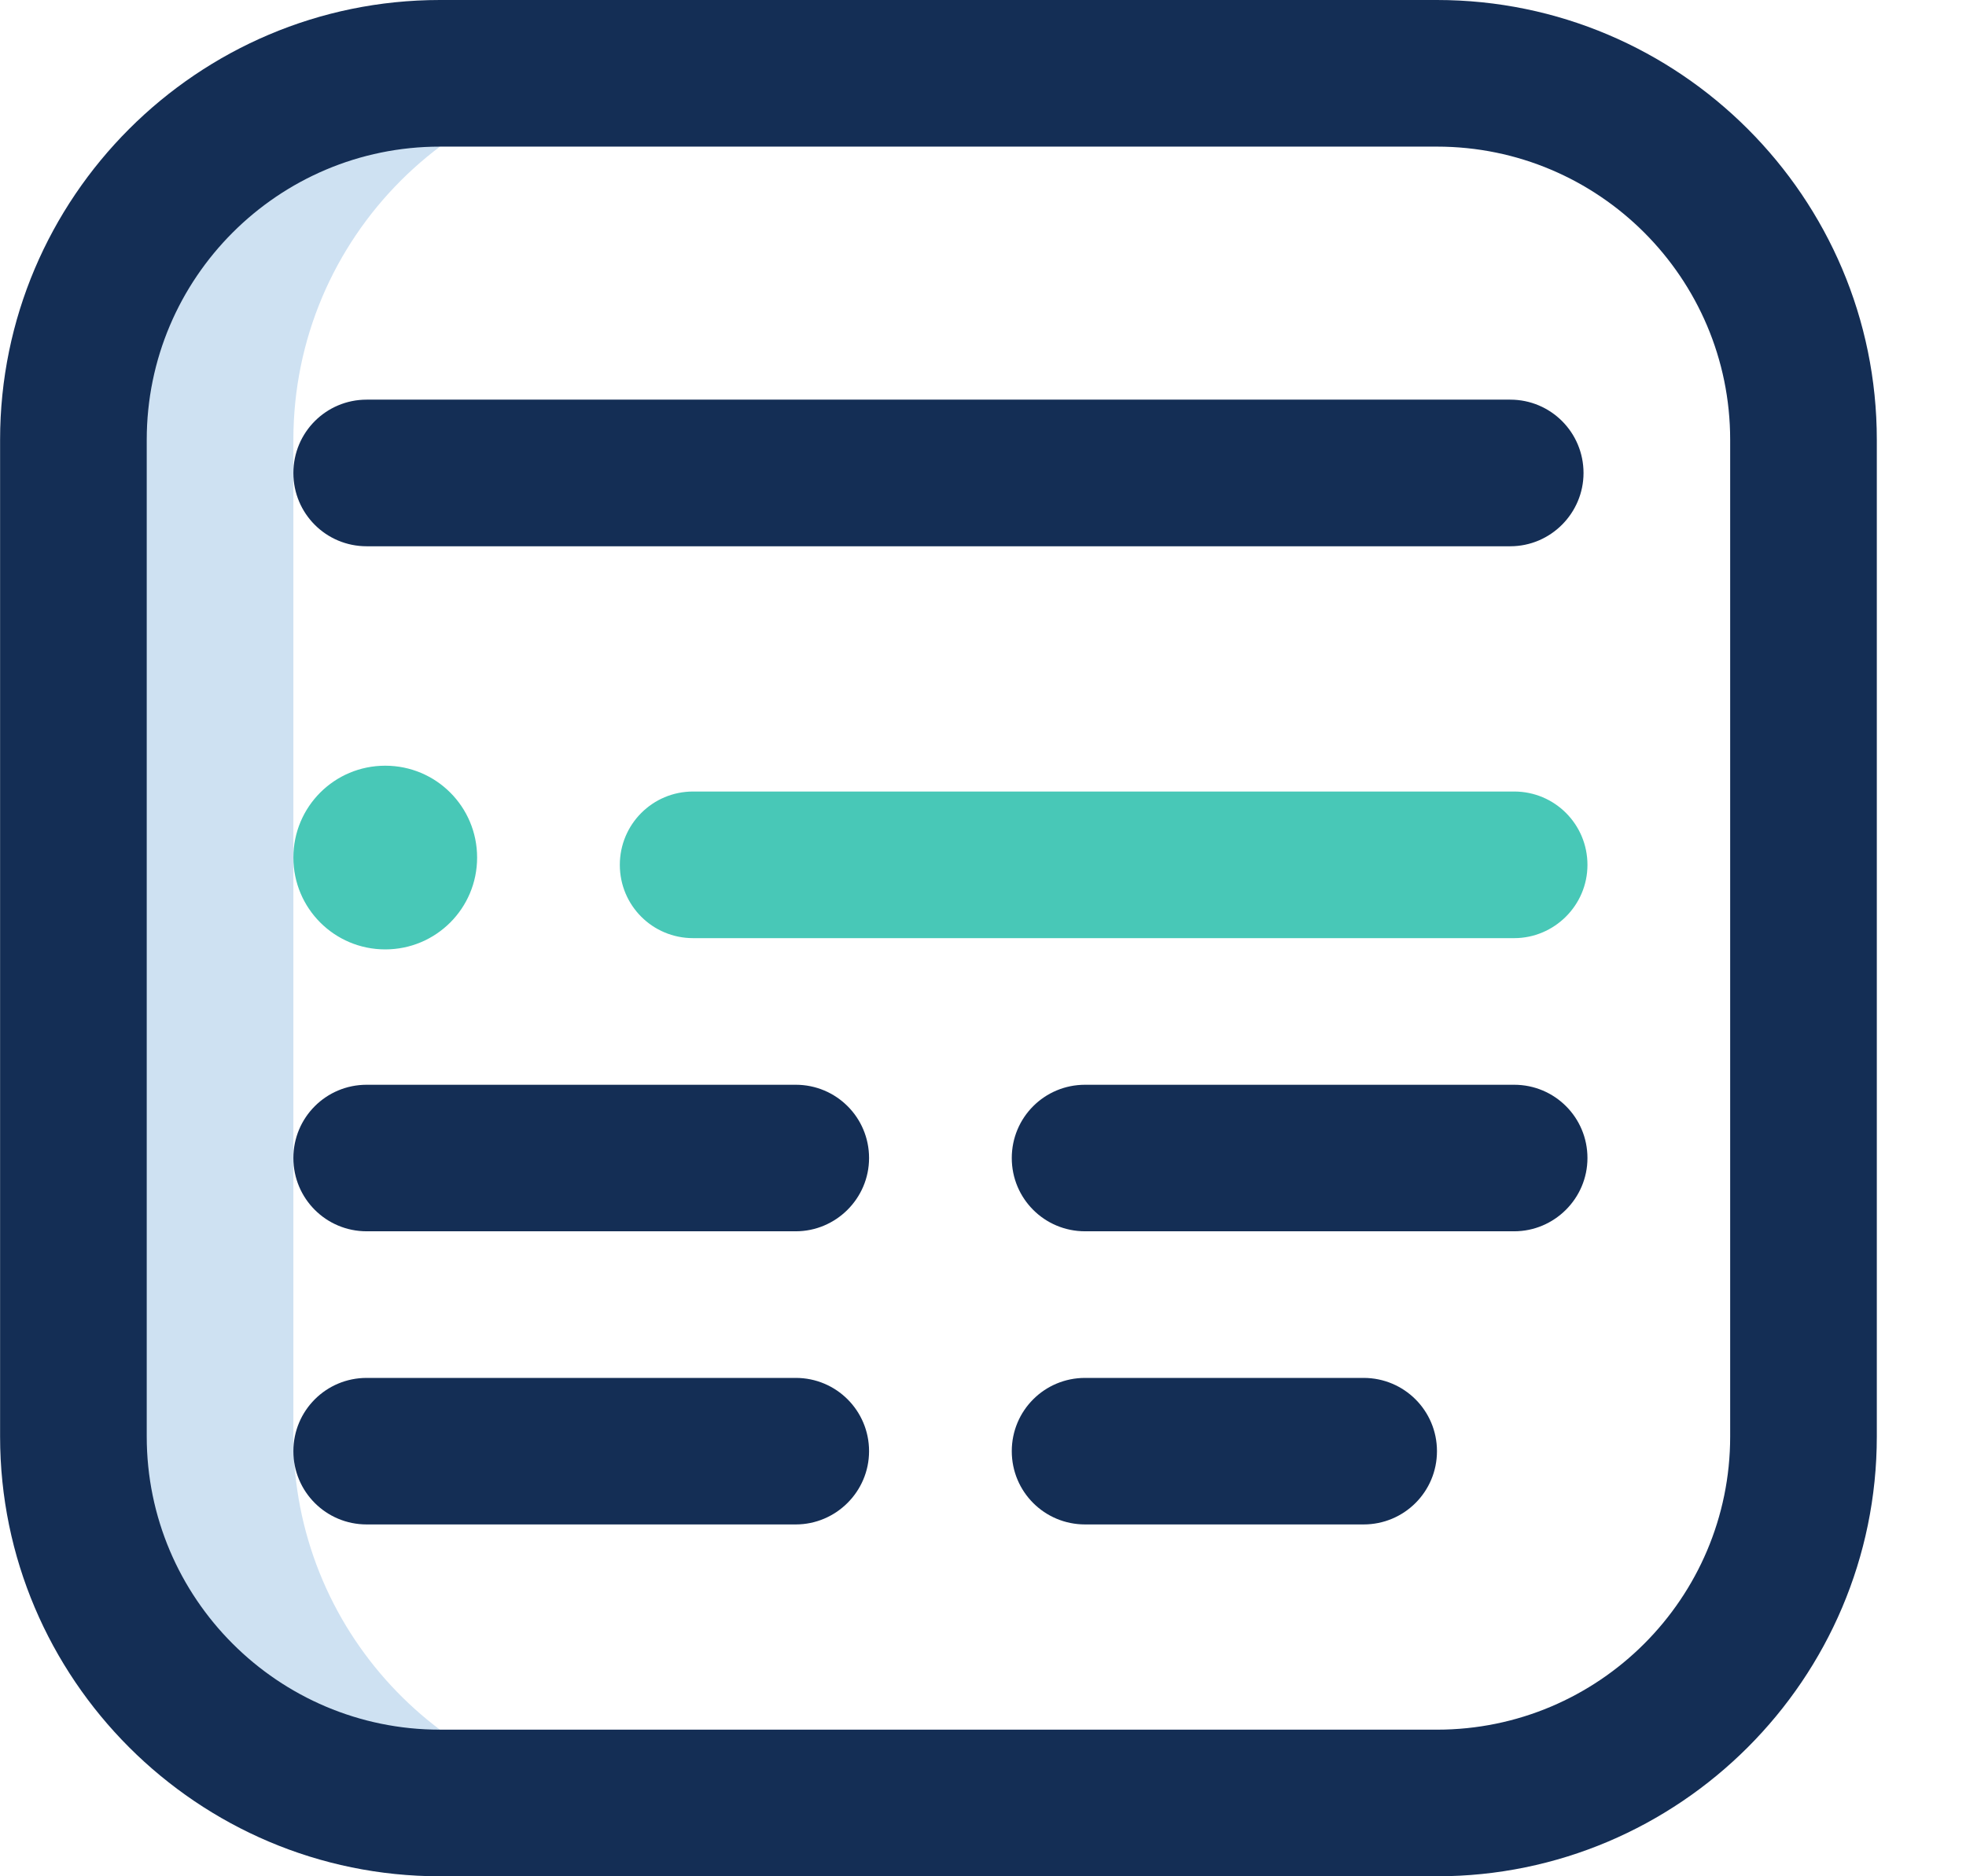 <svg width="22" height="21" viewBox="0 0 22 21" fill="none" xmlns="http://www.w3.org/2000/svg">
<path d="M3.283 16.078V4.922C3.283 2.658 5.12 0.82 7.384 0.82L16.08 0.788V0.777L4.923 0.82C2.659 0.82 0.822 2.658 0.822 4.922V16.078C0.822 18.342 2.659 20.18 4.923 20.18L7.056 20.169C4.945 19.999 3.283 18.233 3.283 16.078Z" fill="#CEE1F2"/>
<path d="M16.08 21H4.923C2.211 21 0.001 18.791 0.001 16.078V4.922C0.001 2.209 2.211 0 4.923 0H16.08C18.792 0 21.002 2.209 21.002 4.922V16.078C21.002 18.791 18.792 21 16.08 21ZM4.923 1.641C3.113 1.641 1.642 3.112 1.642 4.922V16.078C1.642 17.888 3.113 19.359 4.923 19.359H16.08C17.89 19.359 19.361 17.888 19.361 16.078V4.922C19.361 3.112 17.89 1.641 16.08 1.641H4.923ZM17.72 5.294C17.72 4.84 17.354 4.473 16.9 4.473H4.103C3.649 4.473 3.283 4.84 3.283 5.294C3.283 5.748 3.649 6.114 4.103 6.114H16.9C17.354 6.114 17.72 5.742 17.72 5.294ZM17.764 12.961C17.764 12.507 17.398 12.141 16.944 12.141H12.142C11.688 12.141 11.322 12.507 11.322 12.961C11.322 13.415 11.688 13.781 12.142 13.781H16.944C17.392 13.781 17.764 13.415 17.764 12.961ZM9.725 12.961C9.725 12.507 9.358 12.141 8.905 12.141H4.103C3.649 12.141 3.283 12.507 3.283 12.961C3.283 13.415 3.649 13.781 4.103 13.781H8.905C9.353 13.781 9.725 13.415 9.725 12.961ZM9.725 16.242C9.725 15.788 9.358 15.422 8.905 15.422H4.103C3.649 15.422 3.283 15.788 3.283 16.242C3.283 16.696 3.649 17.062 4.103 17.062H8.905C9.353 17.062 9.725 16.696 9.725 16.242ZM16.08 16.242C16.08 15.788 15.713 15.422 15.259 15.422H12.142C11.688 15.422 11.322 15.788 11.322 16.242C11.322 16.696 11.688 17.062 12.142 17.062H15.259C15.713 17.062 16.08 16.696 16.08 16.242Z" fill="#142E55"/>
<path d="M16.944 10.5H7.756C7.302 10.5 6.936 10.134 6.936 9.68C6.936 9.226 7.302 8.859 7.756 8.859H16.944C17.398 8.859 17.764 9.226 17.764 9.68C17.764 10.134 17.392 10.5 16.944 10.5ZM3.283 9.598C3.283 10.166 3.742 10.626 4.311 10.626C4.88 10.626 5.339 10.166 5.339 9.598C5.339 9.029 4.88 8.57 4.311 8.57C3.742 8.57 3.283 9.029 3.283 9.598Z" fill="#48C8B7"/>
</svg>
